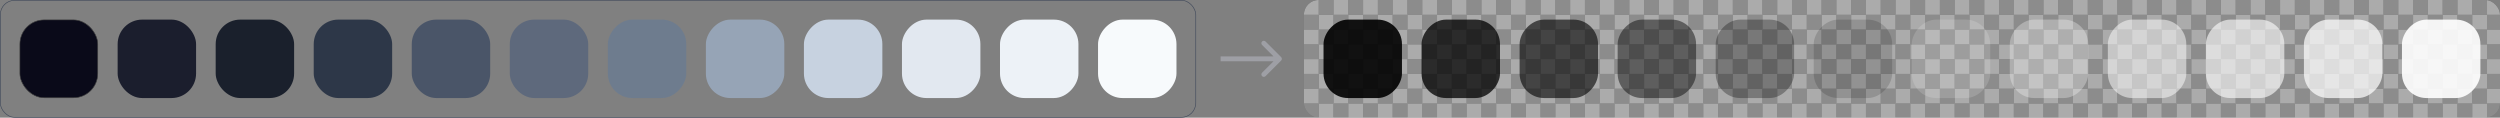 <svg width="4080" height="192" viewBox="0 0 4080 192" fill="none" xmlns="http://www.w3.org/2000/svg">
<rect x="0" y="0" width="4080" height="192" fill="#808080" stroke="none"/>
<g clip-path="url(#clip0_1040_3734)">
<g opacity="0.4">
<rect x="2128" width="24.137" height="24.137" fill="#EBEBEB"/>
<rect x="2128" y="96.55" width="24.137" height="24.137" fill="#EBEBEB"/>
<rect x="2128" y="48.274" width="24.137" height="24.137" fill="#EBEBEB"/>
<rect x="2128" y="144.824" width="24.137" height="24.137" fill="#EBEBEB"/>
<rect x="2514.2" width="24.137" height="24.137" fill="#EBEBEB"/>
<rect x="2514.2" y="96.55" width="24.137" height="24.137" fill="#EBEBEB"/>
<rect x="2514.2" y="48.274" width="24.137" height="24.137" fill="#EBEBEB"/>
<rect x="2514.2" y="144.824" width="24.137" height="24.137" fill="#EBEBEB"/>
<rect x="2321.1" width="24.137" height="24.137" fill="#EBEBEB"/>
<rect x="2321.1" y="96.55" width="24.137" height="24.137" fill="#EBEBEB"/>
<rect x="2321.1" y="48.274" width="24.137" height="24.137" fill="#EBEBEB"/>
<rect x="2321.1" y="144.824" width="24.137" height="24.137" fill="#EBEBEB"/>
<rect x="2707.3" width="24.137" height="24.137" fill="#EBEBEB"/>
<rect x="2707.3" y="96.55" width="24.137" height="24.137" fill="#EBEBEB"/>
<rect x="2707.3" y="48.274" width="24.137" height="24.137" fill="#EBEBEB"/>
<rect x="2707.3" y="144.824" width="24.137" height="24.137" fill="#EBEBEB"/>
<rect x="2948.67" width="24.137" height="24.137" fill="#EBEBEB"/>
<rect x="2948.67" y="96.55" width="24.137" height="24.137" fill="#EBEBEB"/>
<rect x="2948.67" y="48.274" width="24.137" height="24.137" fill="#EBEBEB"/>
<rect x="2948.67" y="144.824" width="24.137" height="24.137" fill="#EBEBEB"/>
<rect x="3190.04" width="24.137" height="24.137" fill="#EBEBEB"/>
<rect x="4058.81" width="24.137" height="24.137" fill="#EBEBEB"/>
<rect x="3190.04" y="96.55" width="24.137" height="24.137" fill="#EBEBEB"/>
<rect x="4058.81" y="96.55" width="24.137" height="24.137" fill="#EBEBEB"/>
<rect x="3190.04" y="48.274" width="24.137" height="24.137" fill="#EBEBEB"/>
<rect x="4058.81" y="48.274" width="24.137" height="24.137" fill="#EBEBEB"/>
<rect x="3190.04" y="144.824" width="24.137" height="24.137" fill="#EBEBEB"/>
<rect x="4058.81" y="144.824" width="24.137" height="24.137" fill="#EBEBEB"/>
<rect x="3431.42" width="24.137" height="24.137" fill="#EBEBEB"/>
<rect x="3431.42" y="96.55" width="24.137" height="24.137" fill="#EBEBEB"/>
<rect x="3431.42" y="48.274" width="24.137" height="24.137" fill="#EBEBEB"/>
<rect x="3431.42" y="144.824" width="24.137" height="24.137" fill="#EBEBEB"/>
<rect x="3672.79" width="24.137" height="24.137" fill="#EBEBEB"/>
<rect x="3672.79" y="96.55" width="24.137" height="24.137" fill="#EBEBEB"/>
<rect x="3672.79" y="48.274" width="24.137" height="24.137" fill="#EBEBEB"/>
<rect x="3672.79" y="144.824" width="24.137" height="24.137" fill="#EBEBEB"/>
<rect x="2224.55" width="24.137" height="24.137" fill="#EBEBEB"/>
<rect x="2224.55" y="96.55" width="24.137" height="24.137" fill="#EBEBEB"/>
<rect x="2224.55" y="48.274" width="24.137" height="24.137" fill="#EBEBEB"/>
<rect x="2224.55" y="144.824" width="24.137" height="24.137" fill="#EBEBEB"/>
<rect x="2610.75" width="24.137" height="24.137" fill="#EBEBEB"/>
<rect x="2610.75" y="96.55" width="24.137" height="24.137" fill="#EBEBEB"/>
<rect x="2610.75" y="48.274" width="24.137" height="24.137" fill="#EBEBEB"/>
<rect x="2610.75" y="144.824" width="24.137" height="24.137" fill="#EBEBEB"/>
<rect x="2417.65" width="24.137" height="24.137" fill="#EBEBEB"/>
<rect x="2417.65" y="96.55" width="24.137" height="24.137" fill="#EBEBEB"/>
<rect x="2417.65" y="48.274" width="24.137" height="24.137" fill="#EBEBEB"/>
<rect x="2417.65" y="144.824" width="24.137" height="24.137" fill="#EBEBEB"/>
<rect x="2803.85" width="24.137" height="24.137" fill="#EBEBEB"/>
<rect x="2803.85" y="96.55" width="24.137" height="24.137" fill="#EBEBEB"/>
<rect x="2803.85" y="48.274" width="24.137" height="24.137" fill="#EBEBEB"/>
<rect x="2803.85" y="144.824" width="24.137" height="24.137" fill="#EBEBEB"/>
<rect x="3045.22" width="24.137" height="24.137" fill="#EBEBEB"/>
<rect x="3913.98" width="24.137" height="24.137" fill="#EBEBEB"/>
<rect x="3045.22" y="96.55" width="24.137" height="24.137" fill="#EBEBEB"/>
<rect x="3913.98" y="96.55" width="24.137" height="24.137" fill="#EBEBEB"/>
<rect x="3045.22" y="48.274" width="24.137" height="24.137" fill="#EBEBEB"/>
<rect x="3913.98" y="48.274" width="24.137" height="24.137" fill="#EBEBEB"/>
<rect x="3045.22" y="144.824" width="24.137" height="24.137" fill="#EBEBEB"/>
<rect x="3913.98" y="144.824" width="24.137" height="24.137" fill="#EBEBEB"/>
<rect x="3286.59" width="24.137" height="24.137" fill="#EBEBEB"/>
<rect x="3286.59" y="96.55" width="24.137" height="24.137" fill="#EBEBEB"/>
<rect x="3286.59" y="48.274" width="24.137" height="24.137" fill="#EBEBEB"/>
<rect x="3286.59" y="144.824" width="24.137" height="24.137" fill="#EBEBEB"/>
<rect x="3527.96" width="24.137" height="24.137" fill="#EBEBEB"/>
<rect x="3527.97" y="96.55" width="24.137" height="24.137" fill="#EBEBEB"/>
<rect x="3527.97" y="48.274" width="24.137" height="24.137" fill="#EBEBEB"/>
<rect x="3527.97" y="144.824" width="24.137" height="24.137" fill="#EBEBEB"/>
<rect x="3769.34" width="24.137" height="24.137" fill="#EBEBEB"/>
<rect x="3769.34" y="96.55" width="24.137" height="24.137" fill="#EBEBEB"/>
<rect x="3769.34" y="48.274" width="24.137" height="24.137" fill="#EBEBEB"/>
<rect x="3769.34" y="144.824" width="24.137" height="24.137" fill="#EBEBEB"/>
<rect x="2176.27" width="24.137" height="24.137" fill="#EBEBEB"/>
<rect x="2176.27" y="96.55" width="24.137" height="24.137" fill="#EBEBEB"/>
<rect x="2176.27" y="48.274" width="24.137" height="24.137" fill="#EBEBEB"/>
<rect x="2176.27" y="144.824" width="24.137" height="24.137" fill="#EBEBEB"/>
<rect x="2562.47" width="24.137" height="24.137" fill="#EBEBEB"/>
<rect x="2562.47" y="96.55" width="24.137" height="24.137" fill="#EBEBEB"/>
<rect x="2562.47" y="48.274" width="24.137" height="24.137" fill="#EBEBEB"/>
<rect x="2562.47" y="144.824" width="24.137" height="24.137" fill="#EBEBEB"/>
<rect x="2369.37" width="24.137" height="24.137" fill="#EBEBEB"/>
<rect x="2369.37" y="96.55" width="24.137" height="24.137" fill="#EBEBEB"/>
<rect x="2369.37" y="48.274" width="24.137" height="24.137" fill="#EBEBEB"/>
<rect x="2369.37" y="144.824" width="24.137" height="24.137" fill="#EBEBEB"/>
<rect x="2755.57" width="24.137" height="24.137" fill="#EBEBEB"/>
<rect x="2755.57" y="96.55" width="24.137" height="24.137" fill="#EBEBEB"/>
<rect x="2755.57" y="48.274" width="24.137" height="24.137" fill="#EBEBEB"/>
<rect x="2755.57" y="144.824" width="24.137" height="24.137" fill="#EBEBEB"/>
<rect x="2996.95" width="24.137" height="24.137" fill="#EBEBEB"/>
<rect x="3865.71" width="24.137" height="24.137" fill="#EBEBEB"/>
<rect x="2996.95" y="96.55" width="24.137" height="24.137" fill="#EBEBEB"/>
<rect x="3865.71" y="96.55" width="24.137" height="24.137" fill="#EBEBEB"/>
<rect x="2996.95" y="48.274" width="24.137" height="24.137" fill="#EBEBEB"/>
<rect x="3865.71" y="48.274" width="24.137" height="24.137" fill="#EBEBEB"/>
<rect x="2996.95" y="144.824" width="24.137" height="24.137" fill="#EBEBEB"/>
<rect x="3865.71" y="144.824" width="24.137" height="24.137" fill="#EBEBEB"/>
<rect x="3238.32" width="24.137" height="24.137" fill="#EBEBEB"/>
<rect x="3238.32" y="96.55" width="24.137" height="24.137" fill="#EBEBEB"/>
<rect x="3238.32" y="48.274" width="24.137" height="24.137" fill="#EBEBEB"/>
<rect x="3238.32" y="144.824" width="24.137" height="24.137" fill="#EBEBEB"/>
<rect x="3479.69" width="24.137" height="24.137" fill="#EBEBEB"/>
<rect x="3479.69" y="96.55" width="24.137" height="24.137" fill="#EBEBEB"/>
<rect x="3479.69" y="48.274" width="24.137" height="24.137" fill="#EBEBEB"/>
<rect x="3479.69" y="144.824" width="24.137" height="24.137" fill="#EBEBEB"/>
<rect x="3721.07" width="24.137" height="24.137" fill="#EBEBEB"/>
<rect x="3721.07" y="96.55" width="24.137" height="24.137" fill="#EBEBEB"/>
<rect x="3721.07" y="48.274" width="24.137" height="24.137" fill="#EBEBEB"/>
<rect x="3721.07" y="144.824" width="24.137" height="24.137" fill="#EBEBEB"/>
<rect x="2272.82" width="24.137" height="24.137" fill="#EBEBEB"/>
<rect x="2272.82" y="96.55" width="24.137" height="24.137" fill="#EBEBEB"/>
<rect x="2272.82" y="48.274" width="24.137" height="24.137" fill="#EBEBEB"/>
<rect x="2272.82" y="144.824" width="24.137" height="24.137" fill="#EBEBEB"/>
<rect x="2659.02" width="24.137" height="24.137" fill="#EBEBEB"/>
<rect x="2659.02" y="96.55" width="24.137" height="24.137" fill="#EBEBEB"/>
<rect x="2659.02" y="48.274" width="24.137" height="24.137" fill="#EBEBEB"/>
<rect x="2659.02" y="144.824" width="24.137" height="24.137" fill="#EBEBEB"/>
<rect x="2900.4" width="24.137" height="24.137" fill="#EBEBEB"/>
<rect x="2900.4" y="96.55" width="24.137" height="24.137" fill="#EBEBEB"/>
<rect x="2900.4" y="48.274" width="24.137" height="24.137" fill="#EBEBEB"/>
<rect x="2900.4" y="144.824" width="24.137" height="24.137" fill="#EBEBEB"/>
<rect x="3141.77" width="24.137" height="24.137" fill="#EBEBEB"/>
<rect x="4010.53" width="24.137" height="24.137" fill="#EBEBEB"/>
<rect x="3141.77" y="96.55" width="24.137" height="24.137" fill="#EBEBEB"/>
<rect x="4010.53" y="96.55" width="24.137" height="24.137" fill="#EBEBEB"/>
<rect x="3141.77" y="48.274" width="24.137" height="24.137" fill="#EBEBEB"/>
<rect x="4010.53" y="48.274" width="24.137" height="24.137" fill="#EBEBEB"/>
<rect x="3141.77" y="144.824" width="24.137" height="24.137" fill="#EBEBEB"/>
<rect x="4010.53" y="144.824" width="24.137" height="24.137" fill="#EBEBEB"/>
<rect x="3383.14" width="24.137" height="24.137" fill="#EBEBEB"/>
<rect x="3383.14" y="96.55" width="24.137" height="24.137" fill="#EBEBEB"/>
<rect x="3383.14" y="48.274" width="24.137" height="24.137" fill="#EBEBEB"/>
<rect x="3383.14" y="144.824" width="24.137" height="24.137" fill="#EBEBEB"/>
<rect x="3624.51" width="24.137" height="24.137" fill="#EBEBEB"/>
<rect x="3624.51" y="96.55" width="24.137" height="24.137" fill="#EBEBEB"/>
<rect x="3624.51" y="48.274" width="24.137" height="24.137" fill="#EBEBEB"/>
<rect x="3624.51" y="144.824" width="24.137" height="24.137" fill="#EBEBEB"/>
<rect x="2465.92" width="24.137" height="24.137" fill="#EBEBEB"/>
<rect x="2465.92" y="96.55" width="24.137" height="24.137" fill="#EBEBEB"/>
<rect x="2465.92" y="48.274" width="24.137" height="24.137" fill="#EBEBEB"/>
<rect x="2465.92" y="144.824" width="24.137" height="24.137" fill="#EBEBEB"/>
<rect x="2852.12" width="24.137" height="24.137" fill="#EBEBEB"/>
<rect x="2852.12" y="96.55" width="24.137" height="24.137" fill="#EBEBEB"/>
<rect x="2852.12" y="48.274" width="24.137" height="24.137" fill="#EBEBEB"/>
<rect x="2852.12" y="144.824" width="24.137" height="24.137" fill="#EBEBEB"/>
<rect x="3093.5" width="24.137" height="24.137" fill="#EBEBEB"/>
<rect x="3962.26" width="24.137" height="24.137" fill="#EBEBEB"/>
<rect x="3093.5" y="96.55" width="24.137" height="24.137" fill="#EBEBEB"/>
<rect x="3962.26" y="96.55" width="24.137" height="24.137" fill="#EBEBEB"/>
<rect x="3093.5" y="48.274" width="24.137" height="24.137" fill="#EBEBEB"/>
<rect x="3962.26" y="48.274" width="24.137" height="24.137" fill="#EBEBEB"/>
<rect x="3093.5" y="144.824" width="24.137" height="24.137" fill="#EBEBEB"/>
<rect x="3962.26" y="144.824" width="24.137" height="24.137" fill="#EBEBEB"/>
<rect x="3334.87" width="24.137" height="24.137" fill="#EBEBEB"/>
<rect x="3334.87" y="96.55" width="24.137" height="24.137" fill="#EBEBEB"/>
<rect x="3334.87" y="48.274" width="24.137" height="24.137" fill="#EBEBEB"/>
<rect x="3334.87" y="144.824" width="24.137" height="24.137" fill="#EBEBEB"/>
<rect x="3576.24" width="24.137" height="24.137" fill="#EBEBEB"/>
<rect x="3576.24" y="96.55" width="24.137" height="24.137" fill="#EBEBEB"/>
<rect x="3576.24" y="48.274" width="24.137" height="24.137" fill="#EBEBEB"/>
<rect x="3576.24" y="144.824" width="24.137" height="24.137" fill="#EBEBEB"/>
<rect x="3817.62" width="24.137" height="24.137" fill="#EBEBEB"/>
<rect x="3817.61" y="96.55" width="24.137" height="24.137" fill="#EBEBEB"/>
<rect x="3817.61" y="48.274" width="24.137" height="24.137" fill="#EBEBEB"/>
<rect x="3817.62" y="144.824" width="24.137" height="24.137" fill="#EBEBEB"/>
<rect width="24.137" height="24.137" transform="matrix(1 0 0 -1 2152.14 48.274)" fill="#EBEBEB"/>
<rect width="24.137" height="24.137" transform="matrix(1 0 0 -1 2152.14 144.824)" fill="#EBEBEB"/>
<rect width="24.137" height="24.137" transform="matrix(1 0 0 -1 2152.14 96.55)" fill="#EBEBEB"/>
<rect width="24.137" height="24.137" transform="matrix(1 0 0 -1 2152.14 193.099)" fill="#EBEBEB"/>
<rect width="24.137" height="24.137" transform="matrix(1 0 0 -1 2538.33 48.274)" fill="#EBEBEB"/>
<rect width="24.137" height="24.137" transform="matrix(1 0 0 -1 2538.33 144.824)" fill="#EBEBEB"/>
<rect width="24.137" height="24.137" transform="matrix(1 0 0 -1 2538.33 96.55)" fill="#EBEBEB"/>
<rect width="24.137" height="24.137" transform="matrix(1 0 0 -1 2538.33 193.099)" fill="#EBEBEB"/>
<rect width="24.137" height="24.137" transform="matrix(1 0 0 -1 2345.24 48.274)" fill="#EBEBEB"/>
<rect width="24.137" height="24.137" transform="matrix(1 0 0 -1 2345.24 144.824)" fill="#EBEBEB"/>
<rect width="24.137" height="24.137" transform="matrix(1 0 0 -1 2345.24 96.55)" fill="#EBEBEB"/>
<rect width="24.137" height="24.137" transform="matrix(1 0 0 -1 2345.24 193.099)" fill="#EBEBEB"/>
<rect width="24.137" height="24.137" transform="matrix(1 0 0 -1 2731.43 48.274)" fill="#EBEBEB"/>
<rect width="24.137" height="24.137" transform="matrix(1 0 0 -1 2731.43 144.824)" fill="#EBEBEB"/>
<rect width="24.137" height="24.137" transform="matrix(1 0 0 -1 2731.43 96.55)" fill="#EBEBEB"/>
<rect width="24.137" height="24.137" transform="matrix(1 0 0 -1 2731.43 193.099)" fill="#EBEBEB"/>
<rect width="24.137" height="24.137" transform="matrix(1 0 0 -1 2972.81 48.274)" fill="#EBEBEB"/>
<rect width="24.137" height="24.137" transform="matrix(1 0 0 -1 2972.81 144.824)" fill="#EBEBEB"/>
<rect width="24.137" height="24.137" transform="matrix(1 0 0 -1 2972.81 96.55)" fill="#EBEBEB"/>
<rect width="24.137" height="24.137" transform="matrix(1 0 0 -1 2972.81 193.099)" fill="#EBEBEB"/>
<rect width="24.137" height="24.137" transform="matrix(1 0 0 -1 3214.18 48.274)" fill="#EBEBEB"/>
<rect width="24.137" height="24.137" transform="matrix(1 0 0 -1 3214.18 144.824)" fill="#EBEBEB"/>
<rect width="24.137" height="24.137" transform="matrix(1 0 0 -1 3214.18 96.55)" fill="#EBEBEB"/>
<rect width="24.137" height="24.137" transform="matrix(1 0 0 -1 3214.18 193.099)" fill="#EBEBEB"/>
<rect width="24.137" height="24.137" transform="matrix(1 0 0 -1 3455.55 48.274)" fill="#EBEBEB"/>
<rect width="24.137" height="24.137" transform="matrix(1 0 0 -1 3455.55 144.824)" fill="#EBEBEB"/>
<rect width="24.137" height="24.137" transform="matrix(1 0 0 -1 3455.55 96.55)" fill="#EBEBEB"/>
<rect width="24.137" height="24.137" transform="matrix(1 0 0 -1 3455.55 193.098)" fill="#EBEBEB"/>
<rect width="24.137" height="24.137" transform="matrix(1 0 0 -1 3696.92 48.274)" fill="#EBEBEB"/>
<rect width="24.137" height="24.137" transform="matrix(1 0 0 -1 3696.92 144.824)" fill="#EBEBEB"/>
<rect width="24.137" height="24.137" transform="matrix(1 0 0 -1 3696.92 96.55)" fill="#EBEBEB"/>
<rect width="24.137" height="24.137" transform="matrix(1 0 0 -1 3696.93 193.098)" fill="#EBEBEB"/>
<rect width="24.137" height="24.137" transform="matrix(1 0 0 -1 2248.69 48.274)" fill="#EBEBEB"/>
<rect width="24.137" height="24.137" transform="matrix(1 0 0 -1 2248.69 144.824)" fill="#EBEBEB"/>
<rect width="24.137" height="24.137" transform="matrix(1 0 0 -1 2248.69 96.55)" fill="#EBEBEB"/>
<rect width="24.137" height="24.137" transform="matrix(1 0 0 -1 2248.69 193.099)" fill="#EBEBEB"/>
<rect width="24.137" height="24.137" transform="matrix(1 0 0 -1 2634.89 48.274)" fill="#EBEBEB"/>
<rect width="24.137" height="24.137" transform="matrix(1 0 0 -1 2634.89 144.824)" fill="#EBEBEB"/>
<rect width="24.137" height="24.137" transform="matrix(1 0 0 -1 2634.89 96.55)" fill="#EBEBEB"/>
<rect width="24.137" height="24.137" transform="matrix(1 0 0 -1 2634.89 193.099)" fill="#EBEBEB"/>
<rect width="24.137" height="24.137" transform="matrix(1 0 0 -1 2441.79 48.274)" fill="#EBEBEB"/>
<rect width="24.137" height="24.137" transform="matrix(1 0 0 -1 2441.79 144.824)" fill="#EBEBEB"/>
<rect width="24.137" height="24.137" transform="matrix(1 0 0 -1 2441.79 96.55)" fill="#EBEBEB"/>
<rect width="24.137" height="24.137" transform="matrix(1 0 0 -1 2441.79 193.099)" fill="#EBEBEB"/>
<rect width="24.137" height="24.137" transform="matrix(1 0 0 -1 2827.98 48.274)" fill="#EBEBEB"/>
<rect width="24.137" height="24.137" transform="matrix(1 0 0 -1 2827.98 144.824)" fill="#EBEBEB"/>
<rect width="24.137" height="24.137" transform="matrix(1 0 0 -1 2827.98 96.55)" fill="#EBEBEB"/>
<rect width="24.137" height="24.137" transform="matrix(1 0 0 -1 2827.98 193.099)" fill="#EBEBEB"/>
<rect width="24.137" height="24.137" transform="matrix(1 0 0 -1 3069.36 48.274)" fill="#EBEBEB"/>
<rect width="24.137" height="24.137" transform="matrix(1 0 0 -1 3938.12 48.274)" fill="#EBEBEB"/>
<rect width="24.137" height="24.137" transform="matrix(1 0 0 -1 3069.36 144.824)" fill="#EBEBEB"/>
<rect width="24.137" height="24.137" transform="matrix(1 0 0 -1 3938.12 144.824)" fill="#EBEBEB"/>
<rect width="24.137" height="24.137" transform="matrix(1 0 0 -1 3069.36 96.55)" fill="#EBEBEB"/>
<rect width="24.137" height="24.137" transform="matrix(1 0 0 -1 3938.12 96.55)" fill="#EBEBEB"/>
<rect width="24.137" height="24.137" transform="matrix(1 0 0 -1 3069.36 193.099)" fill="#EBEBEB"/>
<rect width="24.137" height="24.137" transform="matrix(1 0 0 -1 3938.12 193.098)" fill="#EBEBEB"/>
<rect width="24.137" height="24.137" transform="matrix(1 0 0 -1 3310.73 48.274)" fill="#EBEBEB"/>
<rect width="24.137" height="24.137" transform="matrix(1 0 0 -1 3310.73 144.824)" fill="#EBEBEB"/>
<rect width="24.137" height="24.137" transform="matrix(1 0 0 -1 3310.73 96.55)" fill="#EBEBEB"/>
<rect width="24.137" height="24.137" transform="matrix(1 0 0 -1 3310.73 193.099)" fill="#EBEBEB"/>
<rect width="24.137" height="24.137" transform="matrix(1 0 0 -1 3552.1 48.274)" fill="#EBEBEB"/>
<rect width="24.137" height="24.137" transform="matrix(1 0 0 -1 3552.1 144.824)" fill="#EBEBEB"/>
<rect width="24.137" height="24.137" transform="matrix(1 0 0 -1 3552.1 96.55)" fill="#EBEBEB"/>
<rect width="24.137" height="24.137" transform="matrix(1 0 0 -1 3552.1 193.098)" fill="#EBEBEB"/>
<rect width="24.137" height="24.137" transform="matrix(1 0 0 -1 3793.48 48.274)" fill="#EBEBEB"/>
<rect width="24.137" height="24.137" transform="matrix(1 0 0 -1 3793.48 144.824)" fill="#EBEBEB"/>
<rect width="24.137" height="24.137" transform="matrix(1 0 0 -1 3793.48 96.55)" fill="#EBEBEB"/>
<rect width="24.137" height="24.137" transform="matrix(1 0 0 -1 3793.48 193.098)" fill="#EBEBEB"/>
<rect width="24.137" height="24.137" transform="matrix(1 0 0 -1 2200.41 48.274)" fill="#EBEBEB"/>
<rect width="24.137" height="24.137" transform="matrix(1 0 0 -1 2200.41 144.824)" fill="#EBEBEB"/>
<rect width="24.137" height="24.137" transform="matrix(1 0 0 -1 2200.41 96.55)" fill="#EBEBEB"/>
<rect width="24.137" height="24.137" transform="matrix(1 0 0 -1 2200.41 193.099)" fill="#EBEBEB"/>
<rect width="24.137" height="24.137" transform="matrix(1 0 0 -1 2586.61 48.274)" fill="#EBEBEB"/>
<rect width="24.137" height="24.137" transform="matrix(1 0 0 -1 2586.61 144.824)" fill="#EBEBEB"/>
<rect width="24.137" height="24.137" transform="matrix(1 0 0 -1 2586.61 96.55)" fill="#EBEBEB"/>
<rect width="24.137" height="24.137" transform="matrix(1 0 0 -1 2586.61 193.099)" fill="#EBEBEB"/>
<rect width="24.137" height="24.137" transform="matrix(1 0 0 -1 2393.51 48.274)" fill="#EBEBEB"/>
<rect width="24.137" height="24.137" transform="matrix(1 0 0 -1 2393.51 144.824)" fill="#EBEBEB"/>
<rect width="24.137" height="24.137" transform="matrix(1 0 0 -1 2393.51 96.55)" fill="#EBEBEB"/>
<rect width="24.137" height="24.137" transform="matrix(1 0 0 -1 2393.51 193.099)" fill="#EBEBEB"/>
<rect width="24.137" height="24.137" transform="matrix(1 0 0 -1 2779.71 48.274)" fill="#EBEBEB"/>
<rect width="24.137" height="24.137" transform="matrix(1 0 0 -1 2779.71 144.824)" fill="#EBEBEB"/>
<rect width="24.137" height="24.137" transform="matrix(1 0 0 -1 2779.71 96.55)" fill="#EBEBEB"/>
<rect width="24.137" height="24.137" transform="matrix(1 0 0 -1 2779.71 193.099)" fill="#EBEBEB"/>
<rect width="24.137" height="24.137" transform="matrix(1 0 0 -1 3021.08 48.274)" fill="#EBEBEB"/>
<rect width="24.137" height="24.137" transform="matrix(1 0 0 -1 3889.85 48.274)" fill="#EBEBEB"/>
<rect width="24.137" height="24.137" transform="matrix(1 0 0 -1 3021.08 144.824)" fill="#EBEBEB"/>
<rect width="24.137" height="24.137" transform="matrix(1 0 0 -1 3889.85 144.824)" fill="#EBEBEB"/>
<rect width="24.137" height="24.137" transform="matrix(1 0 0 -1 3021.08 96.55)" fill="#EBEBEB"/>
<rect width="24.137" height="24.137" transform="matrix(1 0 0 -1 3889.85 96.55)" fill="#EBEBEB"/>
<rect width="24.137" height="24.137" transform="matrix(1 0 0 -1 3021.08 193.099)" fill="#EBEBEB"/>
<rect width="24.137" height="24.137" transform="matrix(1 0 0 -1 3889.85 193.099)" fill="#EBEBEB"/>
<rect width="24.137" height="24.137" transform="matrix(1 0 0 -1 3262.45 48.274)" fill="#EBEBEB"/>
<rect width="24.137" height="24.137" transform="matrix(1 0 0 -1 3262.45 144.824)" fill="#EBEBEB"/>
<rect width="24.137" height="24.137" transform="matrix(1 0 0 -1 3262.45 96.55)" fill="#EBEBEB"/>
<rect width="24.137" height="24.137" transform="matrix(1 0 0 -1 3262.45 193.099)" fill="#EBEBEB"/>
<rect width="24.137" height="24.137" transform="matrix(1 0 0 -1 3503.83 48.274)" fill="#EBEBEB"/>
<rect width="24.137" height="24.137" transform="matrix(1 0 0 -1 3503.83 144.824)" fill="#EBEBEB"/>
<rect width="24.137" height="24.137" transform="matrix(1 0 0 -1 3503.83 96.55)" fill="#EBEBEB"/>
<rect width="24.137" height="24.137" transform="matrix(1 0 0 -1 3503.83 193.098)" fill="#EBEBEB"/>
<rect width="24.137" height="24.137" transform="matrix(1 0 0 -1 3745.2 48.274)" fill="#EBEBEB"/>
<rect width="24.137" height="24.137" transform="matrix(1 0 0 -1 3745.2 144.824)" fill="#EBEBEB"/>
<rect width="24.137" height="24.137" transform="matrix(1 0 0 -1 3745.2 96.55)" fill="#EBEBEB"/>
<rect width="24.137" height="24.137" transform="matrix(1 0 0 -1 3745.2 193.098)" fill="#EBEBEB"/>
<rect width="24.137" height="24.137" transform="matrix(1 0 0 -1 2296.96 48.274)" fill="#EBEBEB"/>
<rect width="24.137" height="24.137" transform="matrix(1 0 0 -1 2296.96 144.824)" fill="#EBEBEB"/>
<rect width="24.137" height="24.137" transform="matrix(1 0 0 -1 2296.96 96.55)" fill="#EBEBEB"/>
<rect width="24.137" height="24.137" transform="matrix(1 0 0 -1 2296.96 193.099)" fill="#EBEBEB"/>
<rect width="24.137" height="24.137" transform="matrix(1 0 0 -1 2683.16 48.274)" fill="#EBEBEB"/>
<rect width="24.137" height="24.137" transform="matrix(1 0 0 -1 2683.16 144.824)" fill="#EBEBEB"/>
<rect width="24.137" height="24.137" transform="matrix(1 0 0 -1 2683.16 96.55)" fill="#EBEBEB"/>
<rect width="24.137" height="24.137" transform="matrix(1 0 0 -1 2683.16 193.099)" fill="#EBEBEB"/>
<rect width="24.137" height="24.137" transform="matrix(1 0 0 -1 2924.53 48.274)" fill="#EBEBEB"/>
<rect width="24.137" height="24.137" transform="matrix(1 0 0 -1 2924.53 144.824)" fill="#EBEBEB"/>
<rect width="24.137" height="24.137" transform="matrix(1 0 0 -1 2924.53 96.55)" fill="#EBEBEB"/>
<rect width="24.137" height="24.137" transform="matrix(1 0 0 -1 2924.53 193.099)" fill="#EBEBEB"/>
<rect width="24.137" height="24.137" transform="matrix(1 0 0 -1 3165.91 48.274)" fill="#EBEBEB"/>
<rect width="24.137" height="24.137" transform="matrix(1 0 0 -1 4034.67 48.274)" fill="#EBEBEB"/>
<rect width="24.137" height="24.137" transform="matrix(1 0 0 -1 3165.91 144.824)" fill="#EBEBEB"/>
<rect width="24.137" height="24.137" transform="matrix(1 0 0 -1 4034.67 144.824)" fill="#EBEBEB"/>
<rect width="24.137" height="24.137" transform="matrix(1 0 0 -1 3165.91 96.55)" fill="#EBEBEB"/>
<rect width="24.137" height="24.137" transform="matrix(1 0 0 -1 4034.67 96.55)" fill="#EBEBEB"/>
<rect width="24.137" height="24.137" transform="matrix(1 0 0 -1 3165.91 193.099)" fill="#EBEBEB"/>
<rect width="24.137" height="24.137" transform="matrix(1 0 0 -1 4034.67 193.098)" fill="#EBEBEB"/>
<rect width="24.137" height="24.137" transform="matrix(1 0 0 -1 3407.28 48.274)" fill="#EBEBEB"/>
<rect width="24.137" height="24.137" transform="matrix(1 0 0 -1 3407.28 144.824)" fill="#EBEBEB"/>
<rect width="24.137" height="24.137" transform="matrix(1 0 0 -1 3407.28 96.55)" fill="#EBEBEB"/>
<rect width="24.137" height="24.137" transform="matrix(1 0 0 -1 3407.28 193.098)" fill="#EBEBEB"/>
<rect width="24.137" height="24.137" transform="matrix(1 0 0 -1 3648.65 48.274)" fill="#EBEBEB"/>
<rect width="24.137" height="24.137" transform="matrix(1 0 0 -1 3648.65 144.824)" fill="#EBEBEB"/>
<rect width="24.137" height="24.137" transform="matrix(1 0 0 -1 3648.65 96.55)" fill="#EBEBEB"/>
<rect width="24.137" height="24.137" transform="matrix(1 0 0 -1 3648.65 193.098)" fill="#EBEBEB"/>
<rect width="24.137" height="24.137" transform="matrix(1 0 0 -1 2490.06 48.274)" fill="#EBEBEB"/>
<rect width="24.137" height="24.137" transform="matrix(1 0 0 -1 2490.06 144.824)" fill="#EBEBEB"/>
<rect width="24.137" height="24.137" transform="matrix(1 0 0 -1 2490.06 96.55)" fill="#EBEBEB"/>
<rect width="24.137" height="24.137" transform="matrix(1 0 0 -1 2490.06 193.099)" fill="#EBEBEB"/>
<rect width="24.137" height="24.137" transform="matrix(1 0 0 -1 2876.26 48.274)" fill="#EBEBEB"/>
<rect width="24.137" height="24.137" transform="matrix(1 0 0 -1 2876.26 144.824)" fill="#EBEBEB"/>
<rect width="24.137" height="24.137" transform="matrix(1 0 0 -1 2876.26 96.55)" fill="#EBEBEB"/>
<rect width="24.137" height="24.137" transform="matrix(1 0 0 -1 2876.26 193.099)" fill="#EBEBEB"/>
<rect width="24.137" height="24.137" transform="matrix(1 0 0 -1 3117.63 48.274)" fill="#EBEBEB"/>
<rect width="24.137" height="24.137" transform="matrix(1 0 0 -1 3986.4 48.274)" fill="#EBEBEB"/>
<rect width="24.137" height="24.137" transform="matrix(1 0 0 -1 3117.63 144.824)" fill="#EBEBEB"/>
<rect width="24.137" height="24.137" transform="matrix(1 0 0 -1 3986.4 144.824)" fill="#EBEBEB"/>
<rect width="24.137" height="24.137" transform="matrix(1 0 0 -1 3117.63 96.55)" fill="#EBEBEB"/>
<rect width="24.137" height="24.137" transform="matrix(1 0 0 -1 3986.4 96.55)" fill="#EBEBEB"/>
<rect width="24.137" height="24.137" transform="matrix(1 0 0 -1 3117.63 193.099)" fill="#EBEBEB"/>
<rect width="24.137" height="24.137" transform="matrix(1 0 0 -1 3986.4 193.098)" fill="#EBEBEB"/>
<rect width="24.137" height="24.137" transform="matrix(1 0 0 -1 3359 48.274)" fill="#EBEBEB"/>
<rect width="24.137" height="24.137" transform="matrix(1 0 0 -1 3359 144.824)" fill="#EBEBEB"/>
<rect width="24.137" height="24.137" transform="matrix(1 0 0 -1 3359 96.55)" fill="#EBEBEB"/>
<rect width="24.137" height="24.137" transform="matrix(1 0 0 -1 3359 193.099)" fill="#EBEBEB"/>
<rect width="24.137" height="24.137" transform="matrix(1 0 0 -1 3600.38 48.274)" fill="#EBEBEB"/>
<rect width="24.137" height="24.137" transform="matrix(1 0 0 -1 3600.38 144.824)" fill="#EBEBEB"/>
<rect width="24.137" height="24.137" transform="matrix(1 0 0 -1 3600.38 96.55)" fill="#EBEBEB"/>
<rect width="24.137" height="24.137" transform="matrix(1 0 0 -1 3600.38 193.098)" fill="#EBEBEB"/>
<rect width="24.137" height="24.137" transform="matrix(1 0 0 -1 3841.75 48.274)" fill="#EBEBEB"/>
<rect width="24.137" height="24.137" transform="matrix(1 0 0 -1 3841.75 144.824)" fill="#EBEBEB"/>
<rect width="24.137" height="24.137" transform="matrix(1 0 0 -1 3841.75 96.55)" fill="#EBEBEB"/>
<rect width="24.137" height="24.137" transform="matrix(1 0 0 -1 3841.75 193.098)" fill="#EBEBEB"/>
<rect x="2128" y="24.139" width="24.137" height="24.137" fill="#9E9E9E"/>
<rect x="2128" y="120.687" width="24.137" height="24.137" fill="#9E9E9E"/>
<rect x="2128" y="72.412" width="24.137" height="24.137" fill="#9E9E9E"/>
<rect x="2128" y="168.963" width="24.137" height="24.137" fill="#9E9E9E"/>
<rect x="2514.2" y="24.139" width="24.137" height="24.137" fill="#9E9E9E"/>
<rect x="2514.2" y="120.687" width="24.137" height="24.137" fill="#9E9E9E"/>
<rect x="2514.2" y="72.412" width="24.137" height="24.137" fill="#9E9E9E"/>
<rect x="2514.2" y="168.963" width="24.137" height="24.137" fill="#9E9E9E"/>
<rect x="2321.1" y="24.139" width="24.137" height="24.137" fill="#9E9E9E"/>
<rect x="2321.1" y="120.687" width="24.137" height="24.137" fill="#9E9E9E"/>
<rect x="2321.1" y="72.412" width="24.137" height="24.137" fill="#9E9E9E"/>
<rect x="2321.1" y="168.963" width="24.137" height="24.137" fill="#9E9E9E"/>
<rect x="2707.3" y="24.139" width="24.137" height="24.137" fill="#9E9E9E"/>
<rect x="2707.3" y="120.687" width="24.137" height="24.137" fill="#9E9E9E"/>
<rect x="2707.3" y="72.412" width="24.137" height="24.137" fill="#9E9E9E"/>
<rect x="2707.3" y="168.963" width="24.137" height="24.137" fill="#9E9E9E"/>
<rect x="2948.67" y="24.139" width="24.137" height="24.137" fill="#9E9E9E"/>
<rect x="2948.67" y="120.687" width="24.137" height="24.137" fill="#9E9E9E"/>
<rect x="2948.67" y="72.412" width="24.137" height="24.137" fill="#9E9E9E"/>
<rect x="2948.67" y="168.963" width="24.137" height="24.137" fill="#9E9E9E"/>
<rect x="3190.04" y="24.139" width="24.137" height="24.137" fill="#9E9E9E"/>
<rect x="4058.81" y="24.139" width="24.137" height="24.137" fill="#9E9E9E"/>
<rect x="3190.04" y="120.687" width="24.137" height="24.137" fill="#9E9E9E"/>
<rect x="4058.81" y="120.687" width="24.137" height="24.137" fill="#9E9E9E"/>
<rect x="3190.04" y="72.412" width="24.137" height="24.137" fill="#9E9E9E"/>
<rect x="4058.81" y="72.412" width="24.137" height="24.137" fill="#9E9E9E"/>
<rect x="3190.04" y="168.963" width="24.137" height="24.137" fill="#9E9E9E"/>
<rect x="4058.81" y="168.963" width="24.137" height="24.137" fill="#9E9E9E"/>
<rect x="3431.42" y="24.139" width="24.137" height="24.137" fill="#9E9E9E"/>
<rect x="3431.42" y="120.687" width="24.137" height="24.137" fill="#9E9E9E"/>
<rect x="3431.42" y="72.412" width="24.137" height="24.137" fill="#9E9E9E"/>
<rect x="3431.42" y="168.963" width="24.137" height="24.137" fill="#9E9E9E"/>
<rect x="3672.79" y="24.139" width="24.137" height="24.137" fill="#9E9E9E"/>
<rect x="3672.79" y="120.687" width="24.137" height="24.137" fill="#9E9E9E"/>
<rect x="3672.79" y="72.412" width="24.137" height="24.137" fill="#9E9E9E"/>
<rect x="3672.79" y="168.963" width="24.137" height="24.137" fill="#9E9E9E"/>
<rect x="2224.55" y="24.139" width="24.137" height="24.137" fill="#9E9E9E"/>
<rect x="2224.55" y="120.687" width="24.137" height="24.137" fill="#9E9E9E"/>
<rect x="2224.55" y="72.412" width="24.137" height="24.137" fill="#9E9E9E"/>
<rect x="2224.55" y="168.963" width="24.137" height="24.137" fill="#9E9E9E"/>
<rect x="2610.75" y="24.139" width="24.137" height="24.137" fill="#9E9E9E"/>
<rect x="2610.75" y="120.687" width="24.137" height="24.137" fill="#9E9E9E"/>
<rect x="2610.75" y="72.412" width="24.137" height="24.137" fill="#9E9E9E"/>
<rect x="2610.75" y="168.963" width="24.137" height="24.137" fill="#9E9E9E"/>
<rect x="2417.65" y="24.139" width="24.137" height="24.137" fill="#9E9E9E"/>
<rect x="2417.65" y="120.687" width="24.137" height="24.137" fill="#9E9E9E"/>
<rect x="2417.65" y="72.412" width="24.137" height="24.137" fill="#9E9E9E"/>
<rect x="2417.65" y="168.963" width="24.137" height="24.137" fill="#9E9E9E"/>
<rect x="2803.85" y="24.139" width="24.137" height="24.137" fill="#9E9E9E"/>
<rect x="2803.85" y="120.687" width="24.137" height="24.137" fill="#9E9E9E"/>
<rect x="2803.85" y="72.412" width="24.137" height="24.137" fill="#9E9E9E"/>
<rect x="2803.85" y="168.963" width="24.137" height="24.137" fill="#9E9E9E"/>
<rect x="3045.22" y="24.139" width="24.137" height="24.137" fill="#9E9E9E"/>
<rect x="3913.98" y="24.139" width="24.137" height="24.137" fill="#9E9E9E"/>
<rect x="3045.22" y="120.687" width="24.137" height="24.137" fill="#9E9E9E"/>
<rect x="3913.98" y="120.687" width="24.137" height="24.137" fill="#9E9E9E"/>
<rect x="3045.22" y="72.412" width="24.137" height="24.137" fill="#9E9E9E"/>
<rect x="3913.98" y="72.412" width="24.137" height="24.137" fill="#9E9E9E"/>
<rect x="3045.22" y="168.963" width="24.137" height="24.137" fill="#9E9E9E"/>
<rect x="3913.98" y="168.963" width="24.137" height="24.137" fill="#9E9E9E"/>
<rect x="3286.59" y="24.139" width="24.137" height="24.137" fill="#9E9E9E"/>
<rect x="3286.59" y="120.687" width="24.137" height="24.137" fill="#9E9E9E"/>
<rect x="3286.59" y="72.412" width="24.137" height="24.137" fill="#9E9E9E"/>
<rect x="3286.59" y="168.963" width="24.137" height="24.137" fill="#9E9E9E"/>
<rect x="3527.97" y="24.139" width="24.137" height="24.137" fill="#9E9E9E"/>
<rect x="3527.97" y="120.687" width="24.137" height="24.137" fill="#9E9E9E"/>
<rect x="3527.97" y="72.412" width="24.137" height="24.137" fill="#9E9E9E"/>
<rect x="3527.97" y="168.963" width="24.137" height="24.137" fill="#9E9E9E"/>
<rect x="3769.34" y="24.139" width="24.137" height="24.137" fill="#9E9E9E"/>
<rect x="3769.34" y="120.687" width="24.137" height="24.137" fill="#9E9E9E"/>
<rect x="3769.34" y="72.412" width="24.137" height="24.137" fill="#9E9E9E"/>
<rect x="3769.34" y="168.963" width="24.137" height="24.137" fill="#9E9E9E"/>
<rect x="2176.27" y="24.139" width="24.137" height="24.137" fill="#9E9E9E"/>
<rect x="2176.27" y="120.687" width="24.137" height="24.137" fill="#9E9E9E"/>
<rect x="2176.27" y="72.412" width="24.137" height="24.137" fill="#9E9E9E"/>
<rect x="2176.27" y="168.963" width="24.137" height="24.137" fill="#9E9E9E"/>
<rect x="2562.47" y="24.139" width="24.137" height="24.137" fill="#9E9E9E"/>
<rect x="2562.47" y="120.687" width="24.137" height="24.137" fill="#9E9E9E"/>
<rect x="2562.47" y="72.412" width="24.137" height="24.137" fill="#9E9E9E"/>
<rect x="2562.47" y="168.963" width="24.137" height="24.137" fill="#9E9E9E"/>
<rect x="2369.37" y="24.139" width="24.137" height="24.137" fill="#9E9E9E"/>
<rect x="2369.37" y="120.687" width="24.137" height="24.137" fill="#9E9E9E"/>
<rect x="2369.37" y="72.412" width="24.137" height="24.137" fill="#9E9E9E"/>
<rect x="2369.37" y="168.963" width="24.137" height="24.137" fill="#9E9E9E"/>
<rect x="2755.57" y="24.139" width="24.137" height="24.137" fill="#9E9E9E"/>
<rect x="2755.57" y="120.687" width="24.137" height="24.137" fill="#9E9E9E"/>
<rect x="2755.57" y="72.412" width="24.137" height="24.137" fill="#9E9E9E"/>
<rect x="2755.57" y="168.963" width="24.137" height="24.137" fill="#9E9E9E"/>
<rect x="2996.95" y="24.139" width="24.137" height="24.137" fill="#9E9E9E"/>
<rect x="3865.71" y="24.139" width="24.137" height="24.137" fill="#9E9E9E"/>
<rect x="2996.95" y="120.687" width="24.137" height="24.137" fill="#9E9E9E"/>
<rect x="3865.71" y="120.687" width="24.137" height="24.137" fill="#9E9E9E"/>
<rect x="2996.95" y="72.412" width="24.137" height="24.137" fill="#9E9E9E"/>
<rect x="3865.71" y="72.412" width="24.137" height="24.137" fill="#9E9E9E"/>
<rect x="2996.95" y="168.963" width="24.137" height="24.137" fill="#9E9E9E"/>
<rect x="3865.71" y="168.963" width="24.137" height="24.137" fill="#9E9E9E"/>
<rect x="3238.32" y="24.139" width="24.137" height="24.137" fill="#9E9E9E"/>
<rect x="3238.32" y="120.687" width="24.137" height="24.137" fill="#9E9E9E"/>
<rect x="3238.32" y="72.412" width="24.137" height="24.137" fill="#9E9E9E"/>
<rect x="3238.32" y="168.963" width="24.137" height="24.137" fill="#9E9E9E"/>
<rect x="3479.69" y="24.139" width="24.137" height="24.137" fill="#9E9E9E"/>
<rect x="3479.69" y="120.687" width="24.137" height="24.137" fill="#9E9E9E"/>
<rect x="3479.69" y="72.412" width="24.137" height="24.137" fill="#9E9E9E"/>
<rect x="3479.69" y="168.963" width="24.137" height="24.137" fill="#9E9E9E"/>
<rect x="3721.06" y="24.139" width="24.137" height="24.137" fill="#9E9E9E"/>
<rect x="3721.07" y="120.687" width="24.137" height="24.137" fill="#9E9E9E"/>
<rect x="3721.07" y="72.412" width="24.137" height="24.137" fill="#9E9E9E"/>
<rect x="3721.07" y="168.963" width="24.137" height="24.137" fill="#9E9E9E"/>
<rect x="2272.82" y="24.139" width="24.137" height="24.137" fill="#9E9E9E"/>
<rect x="2272.82" y="120.687" width="24.137" height="24.137" fill="#9E9E9E"/>
<rect x="2272.82" y="72.412" width="24.137" height="24.137" fill="#9E9E9E"/>
<rect x="2272.82" y="168.963" width="24.137" height="24.137" fill="#9E9E9E"/>
<rect x="2659.02" y="24.139" width="24.137" height="24.137" fill="#9E9E9E"/>
<rect x="2659.02" y="120.687" width="24.137" height="24.137" fill="#9E9E9E"/>
<rect x="2659.02" y="72.412" width="24.137" height="24.137" fill="#9E9E9E"/>
<rect x="2659.02" y="168.963" width="24.137" height="24.137" fill="#9E9E9E"/>
<rect x="2900.4" y="24.139" width="24.137" height="24.137" fill="#9E9E9E"/>
<rect x="2900.4" y="120.687" width="24.137" height="24.137" fill="#9E9E9E"/>
<rect x="2900.4" y="72.412" width="24.137" height="24.137" fill="#9E9E9E"/>
<rect x="2900.4" y="168.963" width="24.137" height="24.137" fill="#9E9E9E"/>
<rect x="3141.77" y="24.139" width="24.137" height="24.137" fill="#9E9E9E"/>
<rect x="4010.53" y="24.139" width="24.137" height="24.137" fill="#9E9E9E"/>
<rect x="3141.77" y="120.687" width="24.137" height="24.137" fill="#9E9E9E"/>
<rect x="4010.53" y="120.687" width="24.137" height="24.137" fill="#9E9E9E"/>
<rect x="3141.77" y="72.412" width="24.137" height="24.137" fill="#9E9E9E"/>
<rect x="4010.53" y="72.412" width="24.137" height="24.137" fill="#9E9E9E"/>
<rect x="3141.77" y="168.963" width="24.137" height="24.137" fill="#9E9E9E"/>
<rect x="4010.53" y="168.963" width="24.137" height="24.137" fill="#9E9E9E"/>
<rect x="3383.14" y="24.139" width="24.137" height="24.137" fill="#9E9E9E"/>
<rect x="3383.14" y="120.687" width="24.137" height="24.137" fill="#9E9E9E"/>
<rect x="3383.14" y="72.412" width="24.137" height="24.137" fill="#9E9E9E"/>
<rect x="3383.14" y="168.963" width="24.137" height="24.137" fill="#9E9E9E"/>
<rect x="3624.52" y="24.139" width="24.137" height="24.137" fill="#9E9E9E"/>
<rect x="3624.52" y="120.687" width="24.137" height="24.137" fill="#9E9E9E"/>
<rect x="3624.52" y="72.412" width="24.137" height="24.137" fill="#9E9E9E"/>
<rect x="3624.51" y="168.963" width="24.137" height="24.137" fill="#9E9E9E"/>
<rect x="2465.92" y="24.139" width="24.137" height="24.137" fill="#9E9E9E"/>
<rect x="2465.92" y="120.687" width="24.137" height="24.137" fill="#9E9E9E"/>
<rect x="2465.92" y="72.412" width="24.137" height="24.137" fill="#9E9E9E"/>
<rect x="2465.92" y="168.963" width="24.137" height="24.137" fill="#9E9E9E"/>
<rect x="2852.12" y="24.139" width="24.137" height="24.137" fill="#9E9E9E"/>
<rect x="2852.12" y="120.687" width="24.137" height="24.137" fill="#9E9E9E"/>
<rect x="2852.12" y="72.412" width="24.137" height="24.137" fill="#9E9E9E"/>
<rect x="2852.12" y="168.963" width="24.137" height="24.137" fill="#9E9E9E"/>
<rect x="3093.5" y="24.139" width="24.137" height="24.137" fill="#9E9E9E"/>
<rect x="3962.26" y="24.139" width="24.137" height="24.137" fill="#9E9E9E"/>
<rect x="3093.5" y="120.687" width="24.137" height="24.137" fill="#9E9E9E"/>
<rect x="3962.26" y="120.687" width="24.137" height="24.137" fill="#9E9E9E"/>
<rect x="3093.5" y="72.412" width="24.137" height="24.137" fill="#9E9E9E"/>
<rect x="3962.26" y="72.412" width="24.137" height="24.137" fill="#9E9E9E"/>
<rect x="3093.5" y="168.963" width="24.137" height="24.137" fill="#9E9E9E"/>
<rect x="3962.26" y="168.963" width="24.137" height="24.137" fill="#9E9E9E"/>
<rect x="3334.87" y="24.139" width="24.137" height="24.137" fill="#9E9E9E"/>
<rect x="3334.87" y="120.687" width="24.137" height="24.137" fill="#9E9E9E"/>
<rect x="3334.87" y="72.412" width="24.137" height="24.137" fill="#9E9E9E"/>
<rect x="3334.87" y="168.963" width="24.137" height="24.137" fill="#9E9E9E"/>
<rect x="3576.24" y="24.139" width="24.137" height="24.137" fill="#9E9E9E"/>
<rect x="3576.24" y="120.687" width="24.137" height="24.137" fill="#9E9E9E"/>
<rect x="3576.24" y="72.412" width="24.137" height="24.137" fill="#9E9E9E"/>
<rect x="3576.24" y="168.963" width="24.137" height="24.137" fill="#9E9E9E"/>
<rect x="3817.62" y="24.139" width="24.137" height="24.137" fill="#9E9E9E"/>
<rect x="3817.62" y="120.687" width="24.137" height="24.137" fill="#9E9E9E"/>
<rect x="3817.62" y="72.412" width="24.137" height="24.137" fill="#9E9E9E"/>
<rect x="3817.62" y="168.963" width="24.137" height="24.137" fill="#9E9E9E"/>
<rect width="24.137" height="24.137" transform="matrix(1 0 0 -1 2152.14 24.139)" fill="#9E9E9E"/>
<rect width="24.137" height="24.137" transform="matrix(1 0 0 -1 2152.14 120.687)" fill="#9E9E9E"/>
<rect width="24.137" height="24.137" transform="matrix(1 0 0 -1 2152.14 72.412)" fill="#9E9E9E"/>
<rect width="24.137" height="24.137" transform="matrix(1 0 0 -1 2152.14 168.963)" fill="#9E9E9E"/>
<rect width="24.137" height="24.137" transform="matrix(1 0 0 -1 2538.33 24.139)" fill="#9E9E9E"/>
<rect width="24.137" height="24.137" transform="matrix(1 0 0 -1 2538.33 120.687)" fill="#9E9E9E"/>
<rect width="24.137" height="24.137" transform="matrix(1 0 0 -1 2538.33 72.412)" fill="#9E9E9E"/>
<rect width="24.137" height="24.137" transform="matrix(1 0 0 -1 2538.33 168.963)" fill="#9E9E9E"/>
<rect width="24.137" height="24.137" transform="matrix(1 0 0 -1 2345.24 24.139)" fill="#9E9E9E"/>
<rect width="24.137" height="24.137" transform="matrix(1 0 0 -1 2345.24 120.687)" fill="#9E9E9E"/>
<rect width="24.137" height="24.137" transform="matrix(1 0 0 -1 2345.24 72.412)" fill="#9E9E9E"/>
<rect width="24.137" height="24.137" transform="matrix(1 0 0 -1 2345.24 168.963)" fill="#9E9E9E"/>
<rect width="24.137" height="24.137" transform="matrix(1 0 0 -1 2731.43 24.139)" fill="#9E9E9E"/>
<rect width="24.137" height="24.137" transform="matrix(1 0 0 -1 2731.43 120.687)" fill="#9E9E9E"/>
<rect width="24.137" height="24.137" transform="matrix(1 0 0 -1 2731.43 72.412)" fill="#9E9E9E"/>
<rect width="24.137" height="24.137" transform="matrix(1 0 0 -1 2731.43 168.963)" fill="#9E9E9E"/>
<rect width="24.137" height="24.137" transform="matrix(1 0 0 -1 2972.81 24.139)" fill="#9E9E9E"/>
<rect width="24.137" height="24.137" transform="matrix(1 0 0 -1 2972.81 120.687)" fill="#9E9E9E"/>
<rect width="24.137" height="24.137" transform="matrix(1 0 0 -1 2972.81 72.412)" fill="#9E9E9E"/>
<rect width="24.137" height="24.137" transform="matrix(1 0 0 -1 2972.81 168.963)" fill="#9E9E9E"/>
<rect width="24.137" height="24.137" transform="matrix(1 0 0 -1 3214.18 24.139)" fill="#9E9E9E"/>
<rect width="24.137" height="24.137" transform="matrix(1 0 0 -1 3214.18 120.687)" fill="#9E9E9E"/>
<rect width="24.137" height="24.137" transform="matrix(1 0 0 -1 3214.18 72.412)" fill="#9E9E9E"/>
<rect width="24.137" height="24.137" transform="matrix(1 0 0 -1 3214.18 168.963)" fill="#9E9E9E"/>
<rect width="24.137" height="24.137" transform="matrix(1 0 0 -1 3455.56 24.139)" fill="#9E9E9E"/>
<rect width="24.137" height="24.137" transform="matrix(1 0 0 -1 3455.56 120.687)" fill="#9E9E9E"/>
<rect width="24.137" height="24.137" transform="matrix(1 0 0 -1 3455.55 72.412)" fill="#9E9E9E"/>
<rect width="24.137" height="24.137" transform="matrix(1 0 0 -1 3455.56 168.963)" fill="#9E9E9E"/>
<rect width="24.137" height="24.137" transform="matrix(1 0 0 -1 3696.93 24.139)" fill="#9E9E9E"/>
<rect width="24.137" height="24.137" transform="matrix(1 0 0 -1 3696.92 120.687)" fill="#9E9E9E"/>
<rect width="24.137" height="24.137" transform="matrix(1 0 0 -1 3696.92 72.412)" fill="#9E9E9E"/>
<rect width="24.137" height="24.137" transform="matrix(1 0 0 -1 3696.93 168.963)" fill="#9E9E9E"/>
<rect width="24.137" height="24.137" transform="matrix(1 0 0 -1 2248.69 24.139)" fill="#9E9E9E"/>
<rect width="24.137" height="24.137" transform="matrix(1 0 0 -1 2248.69 120.687)" fill="#9E9E9E"/>
<rect width="24.137" height="24.137" transform="matrix(1 0 0 -1 2248.69 72.412)" fill="#9E9E9E"/>
<rect width="24.137" height="24.137" transform="matrix(1 0 0 -1 2248.69 168.963)" fill="#9E9E9E"/>
<rect width="24.137" height="24.137" transform="matrix(1 0 0 -1 2634.89 24.139)" fill="#9E9E9E"/>
<rect width="24.137" height="24.137" transform="matrix(1 0 0 -1 2634.89 120.687)" fill="#9E9E9E"/>
<rect width="24.137" height="24.137" transform="matrix(1 0 0 -1 2634.89 72.412)" fill="#9E9E9E"/>
<rect width="24.137" height="24.137" transform="matrix(1 0 0 -1 2634.89 168.963)" fill="#9E9E9E"/>
<rect width="24.137" height="24.137" transform="matrix(1 0 0 -1 2441.79 24.139)" fill="#9E9E9E"/>
<rect width="24.137" height="24.137" transform="matrix(1 0 0 -1 2441.79 120.687)" fill="#9E9E9E"/>
<rect width="24.137" height="24.137" transform="matrix(1 0 0 -1 2441.79 72.412)" fill="#9E9E9E"/>
<rect width="24.137" height="24.137" transform="matrix(1 0 0 -1 2441.79 168.963)" fill="#9E9E9E"/>
<rect width="24.137" height="24.137" transform="matrix(1 0 0 -1 2827.98 24.139)" fill="#9E9E9E"/>
<rect width="24.137" height="24.137" transform="matrix(1 0 0 -1 2827.98 120.687)" fill="#9E9E9E"/>
<rect width="24.137" height="24.137" transform="matrix(1 0 0 -1 2827.98 72.412)" fill="#9E9E9E"/>
<rect width="24.137" height="24.137" transform="matrix(1 0 0 -1 2827.98 168.963)" fill="#9E9E9E"/>
<rect width="24.137" height="24.137" transform="matrix(1 0 0 -1 3069.36 24.139)" fill="#9E9E9E"/>
<rect width="24.137" height="24.137" transform="matrix(1 0 0 -1 3938.12 24.139)" fill="#9E9E9E"/>
<rect width="24.137" height="24.137" transform="matrix(1 0 0 -1 3069.36 120.687)" fill="#9E9E9E"/>
<rect width="24.137" height="24.137" transform="matrix(1 0 0 -1 3938.12 120.687)" fill="#9E9E9E"/>
<rect width="24.137" height="24.137" transform="matrix(1 0 0 -1 3069.36 72.412)" fill="#9E9E9E"/>
<rect width="24.137" height="24.137" transform="matrix(1 0 0 -1 3938.12 72.412)" fill="#9E9E9E"/>
<rect width="24.137" height="24.137" transform="matrix(1 0 0 -1 3069.36 168.963)" fill="#9E9E9E"/>
<rect width="24.137" height="24.137" transform="matrix(1 0 0 -1 3938.12 168.963)" fill="#9E9E9E"/>
<rect width="24.137" height="24.137" transform="matrix(1 0 0 -1 3310.73 24.139)" fill="#9E9E9E"/>
<rect width="24.137" height="24.137" transform="matrix(1 0 0 -1 3310.73 120.687)" fill="#9E9E9E"/>
<rect width="24.137" height="24.137" transform="matrix(1 0 0 -1 3310.73 72.412)" fill="#9E9E9E"/>
<rect width="24.137" height="24.137" transform="matrix(1 0 0 -1 3310.73 168.963)" fill="#9E9E9E"/>
<rect width="24.137" height="24.137" transform="matrix(1 0 0 -1 3552.11 24.139)" fill="#9E9E9E"/>
<rect width="24.137" height="24.137" transform="matrix(1 0 0 -1 3552.1 120.687)" fill="#9E9E9E"/>
<rect width="24.137" height="24.137" transform="matrix(1 0 0 -1 3552.1 72.412)" fill="#9E9E9E"/>
<rect width="24.137" height="24.137" transform="matrix(1 0 0 -1 3552.1 168.963)" fill="#9E9E9E"/>
<rect width="24.137" height="24.137" transform="matrix(1 0 0 -1 3793.48 24.139)" fill="#9E9E9E"/>
<rect width="24.137" height="24.137" transform="matrix(1 0 0 -1 3793.48 120.687)" fill="#9E9E9E"/>
<rect width="24.137" height="24.137" transform="matrix(1 0 0 -1 3793.48 72.412)" fill="#9E9E9E"/>
<rect width="24.137" height="24.137" transform="matrix(1 0 0 -1 3793.48 168.963)" fill="#9E9E9E"/>
<rect width="24.137" height="24.137" transform="matrix(1 0 0 -1 2200.41 24.139)" fill="#9E9E9E"/>
<rect width="24.137" height="24.137" transform="matrix(1 0 0 -1 2200.41 120.687)" fill="#9E9E9E"/>
<rect width="24.137" height="24.137" transform="matrix(1 0 0 -1 2200.41 72.412)" fill="#9E9E9E"/>
<rect width="24.137" height="24.137" transform="matrix(1 0 0 -1 2200.41 168.963)" fill="#9E9E9E"/>
<rect width="24.137" height="24.137" transform="matrix(1 0 0 -1 2586.61 24.139)" fill="#9E9E9E"/>
<rect width="24.137" height="24.137" transform="matrix(1 0 0 -1 2586.61 120.687)" fill="#9E9E9E"/>
<rect width="24.137" height="24.137" transform="matrix(1 0 0 -1 2586.61 72.412)" fill="#9E9E9E"/>
<rect width="24.137" height="24.137" transform="matrix(1 0 0 -1 2586.61 168.963)" fill="#9E9E9E"/>
<rect width="24.137" height="24.137" transform="matrix(1 0 0 -1 2393.51 24.139)" fill="#9E9E9E"/>
<rect width="24.137" height="24.137" transform="matrix(1 0 0 -1 2393.51 120.687)" fill="#9E9E9E"/>
<rect width="24.137" height="24.137" transform="matrix(1 0 0 -1 2393.51 72.412)" fill="#9E9E9E"/>
<rect width="24.137" height="24.137" transform="matrix(1 0 0 -1 2393.51 168.963)" fill="#9E9E9E"/>
<rect width="24.137" height="24.137" transform="matrix(1 0 0 -1 2779.71 24.139)" fill="#9E9E9E"/>
<rect width="24.137" height="24.137" transform="matrix(1 0 0 -1 2779.71 120.687)" fill="#9E9E9E"/>
<rect width="24.137" height="24.137" transform="matrix(1 0 0 -1 2779.71 72.412)" fill="#9E9E9E"/>
<rect width="24.137" height="24.137" transform="matrix(1 0 0 -1 2779.71 168.963)" fill="#9E9E9E"/>
<rect width="24.137" height="24.137" transform="matrix(1 0 0 -1 3021.08 24.139)" fill="#9E9E9E"/>
<rect width="24.137" height="24.137" transform="matrix(1 0 0 -1 3889.85 24.139)" fill="#9E9E9E"/>
<rect width="24.137" height="24.137" transform="matrix(1 0 0 -1 3021.08 120.687)" fill="#9E9E9E"/>
<rect width="24.137" height="24.137" transform="matrix(1 0 0 -1 3889.85 120.687)" fill="#9E9E9E"/>
<rect width="24.137" height="24.137" transform="matrix(1 0 0 -1 3021.08 72.412)" fill="#9E9E9E"/>
<rect width="24.137" height="24.137" transform="matrix(1 0 0 -1 3889.85 72.412)" fill="#9E9E9E"/>
<rect width="24.137" height="24.137" transform="matrix(1 0 0 -1 3021.08 168.963)" fill="#9E9E9E"/>
<rect width="24.137" height="24.137" transform="matrix(1 0 0 -1 3889.85 168.963)" fill="#9E9E9E"/>
<rect width="24.137" height="24.137" transform="matrix(1 0 0 -1 3262.45 24.139)" fill="#9E9E9E"/>
<rect width="24.137" height="24.137" transform="matrix(1 0 0 -1 3262.45 120.687)" fill="#9E9E9E"/>
<rect width="24.137" height="24.137" transform="matrix(1 0 0 -1 3262.45 72.412)" fill="#9E9E9E"/>
<rect width="24.137" height="24.137" transform="matrix(1 0 0 -1 3262.45 168.963)" fill="#9E9E9E"/>
<rect width="24.137" height="24.137" transform="matrix(1 0 0 -1 3503.83 24.139)" fill="#9E9E9E"/>
<rect width="24.137" height="24.137" transform="matrix(1 0 0 -1 3503.83 120.687)" fill="#9E9E9E"/>
<rect width="24.137" height="24.137" transform="matrix(1 0 0 -1 3503.83 72.412)" fill="#9E9E9E"/>
<rect width="24.137" height="24.137" transform="matrix(1 0 0 -1 3503.83 168.963)" fill="#9E9E9E"/>
<rect width="24.137" height="24.137" transform="matrix(1 0 0 -1 3745.2 24.139)" fill="#9E9E9E"/>
<rect width="24.137" height="24.137" transform="matrix(1 0 0 -1 3745.2 120.687)" fill="#9E9E9E"/>
<rect width="24.137" height="24.137" transform="matrix(1 0 0 -1 3745.2 72.412)" fill="#9E9E9E"/>
<rect width="24.137" height="24.137" transform="matrix(1 0 0 -1 3745.2 168.963)" fill="#9E9E9E"/>
<rect width="24.137" height="24.137" transform="matrix(1 0 0 -1 2296.96 24.139)" fill="#9E9E9E"/>
<rect width="24.137" height="24.137" transform="matrix(1 0 0 -1 2296.96 120.687)" fill="#9E9E9E"/>
<rect width="24.137" height="24.137" transform="matrix(1 0 0 -1 2296.96 72.412)" fill="#9E9E9E"/>
<rect width="24.137" height="24.137" transform="matrix(1 0 0 -1 2296.96 168.963)" fill="#9E9E9E"/>
<rect width="24.137" height="24.137" transform="matrix(1 0 0 -1 2683.16 24.139)" fill="#9E9E9E"/>
<rect width="24.137" height="24.137" transform="matrix(1 0 0 -1 2683.16 120.687)" fill="#9E9E9E"/>
<rect width="24.137" height="24.137" transform="matrix(1 0 0 -1 2683.16 72.412)" fill="#9E9E9E"/>
<rect width="24.137" height="24.137" transform="matrix(1 0 0 -1 2683.16 168.963)" fill="#9E9E9E"/>
<rect width="24.137" height="24.137" transform="matrix(1 0 0 -1 2924.53 24.139)" fill="#9E9E9E"/>
<rect width="24.137" height="24.137" transform="matrix(1 0 0 -1 2924.53 120.687)" fill="#9E9E9E"/>
<rect width="24.137" height="24.137" transform="matrix(1 0 0 -1 2924.53 72.412)" fill="#9E9E9E"/>
<rect width="24.137" height="24.137" transform="matrix(1 0 0 -1 2924.53 168.963)" fill="#9E9E9E"/>
<rect width="24.137" height="24.137" transform="matrix(1 0 0 -1 3165.91 24.139)" fill="#9E9E9E"/>
<rect width="24.137" height="24.137" transform="matrix(1 0 0 -1 4034.67 24.139)" fill="#9E9E9E"/>
<rect width="24.137" height="24.137" transform="matrix(1 0 0 -1 3165.91 120.687)" fill="#9E9E9E"/>
<rect width="24.137" height="24.137" transform="matrix(1 0 0 -1 4034.67 120.687)" fill="#9E9E9E"/>
<rect width="24.137" height="24.137" transform="matrix(1 0 0 -1 3165.91 72.412)" fill="#9E9E9E"/>
<rect width="24.137" height="24.137" transform="matrix(1 0 0 -1 4034.67 72.412)" fill="#9E9E9E"/>
<rect width="24.137" height="24.137" transform="matrix(1 0 0 -1 3165.91 168.963)" fill="#9E9E9E"/>
<rect width="24.137" height="24.137" transform="matrix(1 0 0 -1 4034.67 168.963)" fill="#9E9E9E"/>
<rect width="24.137" height="24.137" transform="matrix(1 0 0 -1 3407.28 24.139)" fill="#9E9E9E"/>
<rect width="24.137" height="24.137" transform="matrix(1 0 0 -1 3407.28 120.687)" fill="#9E9E9E"/>
<rect width="24.137" height="24.137" transform="matrix(1 0 0 -1 3407.28 72.412)" fill="#9E9E9E"/>
<rect width="24.137" height="24.137" transform="matrix(1 0 0 -1 3407.28 168.963)" fill="#9E9E9E"/>
<rect width="24.137" height="24.137" transform="matrix(1 0 0 -1 3648.65 24.139)" fill="#9E9E9E"/>
<rect width="24.137" height="24.137" transform="matrix(1 0 0 -1 3648.65 120.687)" fill="#9E9E9E"/>
<rect width="24.137" height="24.137" transform="matrix(1 0 0 -1 3648.65 72.412)" fill="#9E9E9E"/>
<rect width="24.137" height="24.137" transform="matrix(1 0 0 -1 3648.65 168.963)" fill="#9E9E9E"/>
<rect width="24.137" height="24.137" transform="matrix(1 0 0 -1 2490.06 24.139)" fill="#9E9E9E"/>
<rect width="24.137" height="24.137" transform="matrix(1 0 0 -1 2490.06 120.687)" fill="#9E9E9E"/>
<rect width="24.137" height="24.137" transform="matrix(1 0 0 -1 2490.06 72.412)" fill="#9E9E9E"/>
<rect width="24.137" height="24.137" transform="matrix(1 0 0 -1 2490.06 168.963)" fill="#9E9E9E"/>
<rect width="24.137" height="24.137" transform="matrix(1 0 0 -1 2876.26 24.139)" fill="#9E9E9E"/>
<rect width="24.137" height="24.137" transform="matrix(1 0 0 -1 2876.26 120.687)" fill="#9E9E9E"/>
<rect width="24.137" height="24.137" transform="matrix(1 0 0 -1 2876.26 72.412)" fill="#9E9E9E"/>
<rect width="24.137" height="24.137" transform="matrix(1 0 0 -1 2876.26 168.963)" fill="#9E9E9E"/>
<rect width="24.137" height="24.137" transform="matrix(1 0 0 -1 3117.63 24.139)" fill="#9E9E9E"/>
<rect width="24.137" height="24.137" transform="matrix(1 0 0 -1 3986.4 24.139)" fill="#9E9E9E"/>
<rect width="24.137" height="24.137" transform="matrix(1 0 0 -1 3117.63 120.687)" fill="#9E9E9E"/>
<rect width="24.137" height="24.137" transform="matrix(1 0 0 -1 3986.4 120.687)" fill="#9E9E9E"/>
<rect width="24.137" height="24.137" transform="matrix(1 0 0 -1 3117.63 72.412)" fill="#9E9E9E"/>
<rect width="24.137" height="24.137" transform="matrix(1 0 0 -1 3986.4 72.412)" fill="#9E9E9E"/>
<rect width="24.137" height="24.137" transform="matrix(1 0 0 -1 3117.63 168.963)" fill="#9E9E9E"/>
<rect width="24.137" height="24.137" transform="matrix(1 0 0 -1 3986.4 168.963)" fill="#9E9E9E"/>
<rect width="24.137" height="24.137" transform="matrix(1 0 0 -1 3359 24.139)" fill="#9E9E9E"/>
<rect width="24.137" height="24.137" transform="matrix(1 0 0 -1 3359 120.687)" fill="#9E9E9E"/>
<rect width="24.137" height="24.137" transform="matrix(1 0 0 -1 3359 72.412)" fill="#9E9E9E"/>
<rect width="24.137" height="24.137" transform="matrix(1 0 0 -1 3359 168.963)" fill="#9E9E9E"/>
<rect width="24.137" height="24.137" transform="matrix(1 0 0 -1 3600.38 24.139)" fill="#9E9E9E"/>
<rect width="24.137" height="24.137" transform="matrix(1 0 0 -1 3600.38 120.687)" fill="#9E9E9E"/>
<rect width="24.137" height="24.137" transform="matrix(1 0 0 -1 3600.38 72.412)" fill="#9E9E9E"/>
<rect width="24.137" height="24.137" transform="matrix(1 0 0 -1 3600.38 168.963)" fill="#9E9E9E"/>
<rect width="24.137" height="24.137" transform="matrix(1 0 0 -1 3841.75 24.139)" fill="#9E9E9E"/>
<rect width="24.137" height="24.137" transform="matrix(1 0 0 -1 3841.75 120.687)" fill="#9E9E9E"/>
<rect width="24.137" height="24.137" transform="matrix(1 0 0 -1 3841.75 72.412)" fill="#9E9E9E"/>
<rect width="24.137" height="24.137" transform="matrix(1 0 0 -1 3841.75 168.963)" fill="#9E9E9E"/>
</g>
<rect width="128" height="128" rx="40" transform="matrix(-1 0 0 1 4048 32)" fill="white" fill-opacity="0.9"/>
<rect width="128" height="128" rx="40" transform="matrix(-1 0 0 1 3888 32)" fill="white" fill-opacity="0.7"/>
<rect width="128" height="128" rx="40" transform="matrix(-1 0 0 1 3728 32)" fill="white" fill-opacity="0.6"/>
<rect width="128" height="128" rx="40" transform="matrix(-1 0 0 1 3568 32)" fill="white" fill-opacity="0.5"/>
<rect width="128" height="128" rx="40" transform="matrix(-1 0 0 1 3408 32)" fill="white" fill-opacity="0.3"/>
<rect width="128" height="128" rx="40" transform="matrix(-1 0 0 1 3248 32)" fill="white" fill-opacity="0.15"/>
<rect width="128" height="128" rx="40" transform="matrix(-1 0 0 1 3088 32)" fill="black" fill-opacity="0.15"/>
<rect width="128" height="128" rx="40" transform="matrix(-1 0 0 1 2928 32)" fill="black" fill-opacity="0.3"/>
<rect width="128" height="128" rx="40" transform="matrix(-1 0 0 1 2768 32)" fill="black" fill-opacity="0.45"/>
<rect width="128" height="128" rx="40" transform="matrix(-1 0 0 1 2608 32)" fill="black" fill-opacity="0.6"/>
<rect width="128" height="128" rx="40" transform="matrix(-1 0 0 1 2448 32)" fill="black" fill-opacity="0.75"/>
<rect width="128" height="128" rx="40" transform="matrix(-1 0 0 1 2288 32)" fill="black" fill-opacity="0.9"/>
</g>
<rect x="0.5" y="0.5" width="1951" height="191" rx="23.5" stroke="#3F485A"/>
<rect width="128" height="128" rx="40" transform="matrix(-1 0 0 1 1920 32)" fill="#F7FAFC"/>
<rect width="128" height="128" rx="40" transform="matrix(-1 0 0 1 1760 32)" fill="#EDF2F7"/>
<rect width="128" height="128" rx="40" transform="matrix(-1 0 0 1 1600 32)" fill="#E2E8F0"/>
<rect width="128" height="128" rx="40" transform="matrix(-1 0 0 1 1440 32)" fill="#C7D2E0"/>
<rect width="128" height="128" rx="40" transform="matrix(-1 0 0 1 1280 32)" fill="#96A4B6"/>
<rect width="128" height="128" rx="40" transform="matrix(-1 0 0 1 1120 32)" fill="#6E7C8E"/>
<rect x="832" y="32" width="128" height="128" rx="40" fill="#5E697C"/>
<rect x="672" y="32" width="128" height="128" rx="40" fill="#4A5568"/>
<rect x="512" y="32" width="128" height="128" rx="40" fill="#2D3748"/>
<rect x="352" y="32" width="128" height="128" rx="40" fill="#1A202C"/>
<rect x="192" y="32" width="128" height="128" rx="40" fill="#1B1E2D"/>
<rect x="32.5" y="32.5" width="127" height="127" rx="39.5" fill="#0A0A19" stroke="#3C3C3C"/>
<path d="M2090.83 98.828C2092.39 97.266 2092.39 94.734 2090.83 93.172L2065.37 67.716C2063.81 66.154 2061.28 66.154 2059.72 67.716C2058.15 69.278 2058.15 71.811 2059.72 73.373L2082.34 96L2059.72 118.627C2058.15 120.19 2058.15 122.722 2059.72 124.284C2061.28 125.846 2063.81 125.846 2065.37 124.284L2090.83 98.828ZM1992 100H2088V92H1992V100Z" fill="#9E9FA5"/>
<defs>
<clipPath id="clip0_1040_3734">
<rect x="2128" width="1952" height="192" rx="24" fill="white"/>
</clipPath>
</defs>
</svg>
